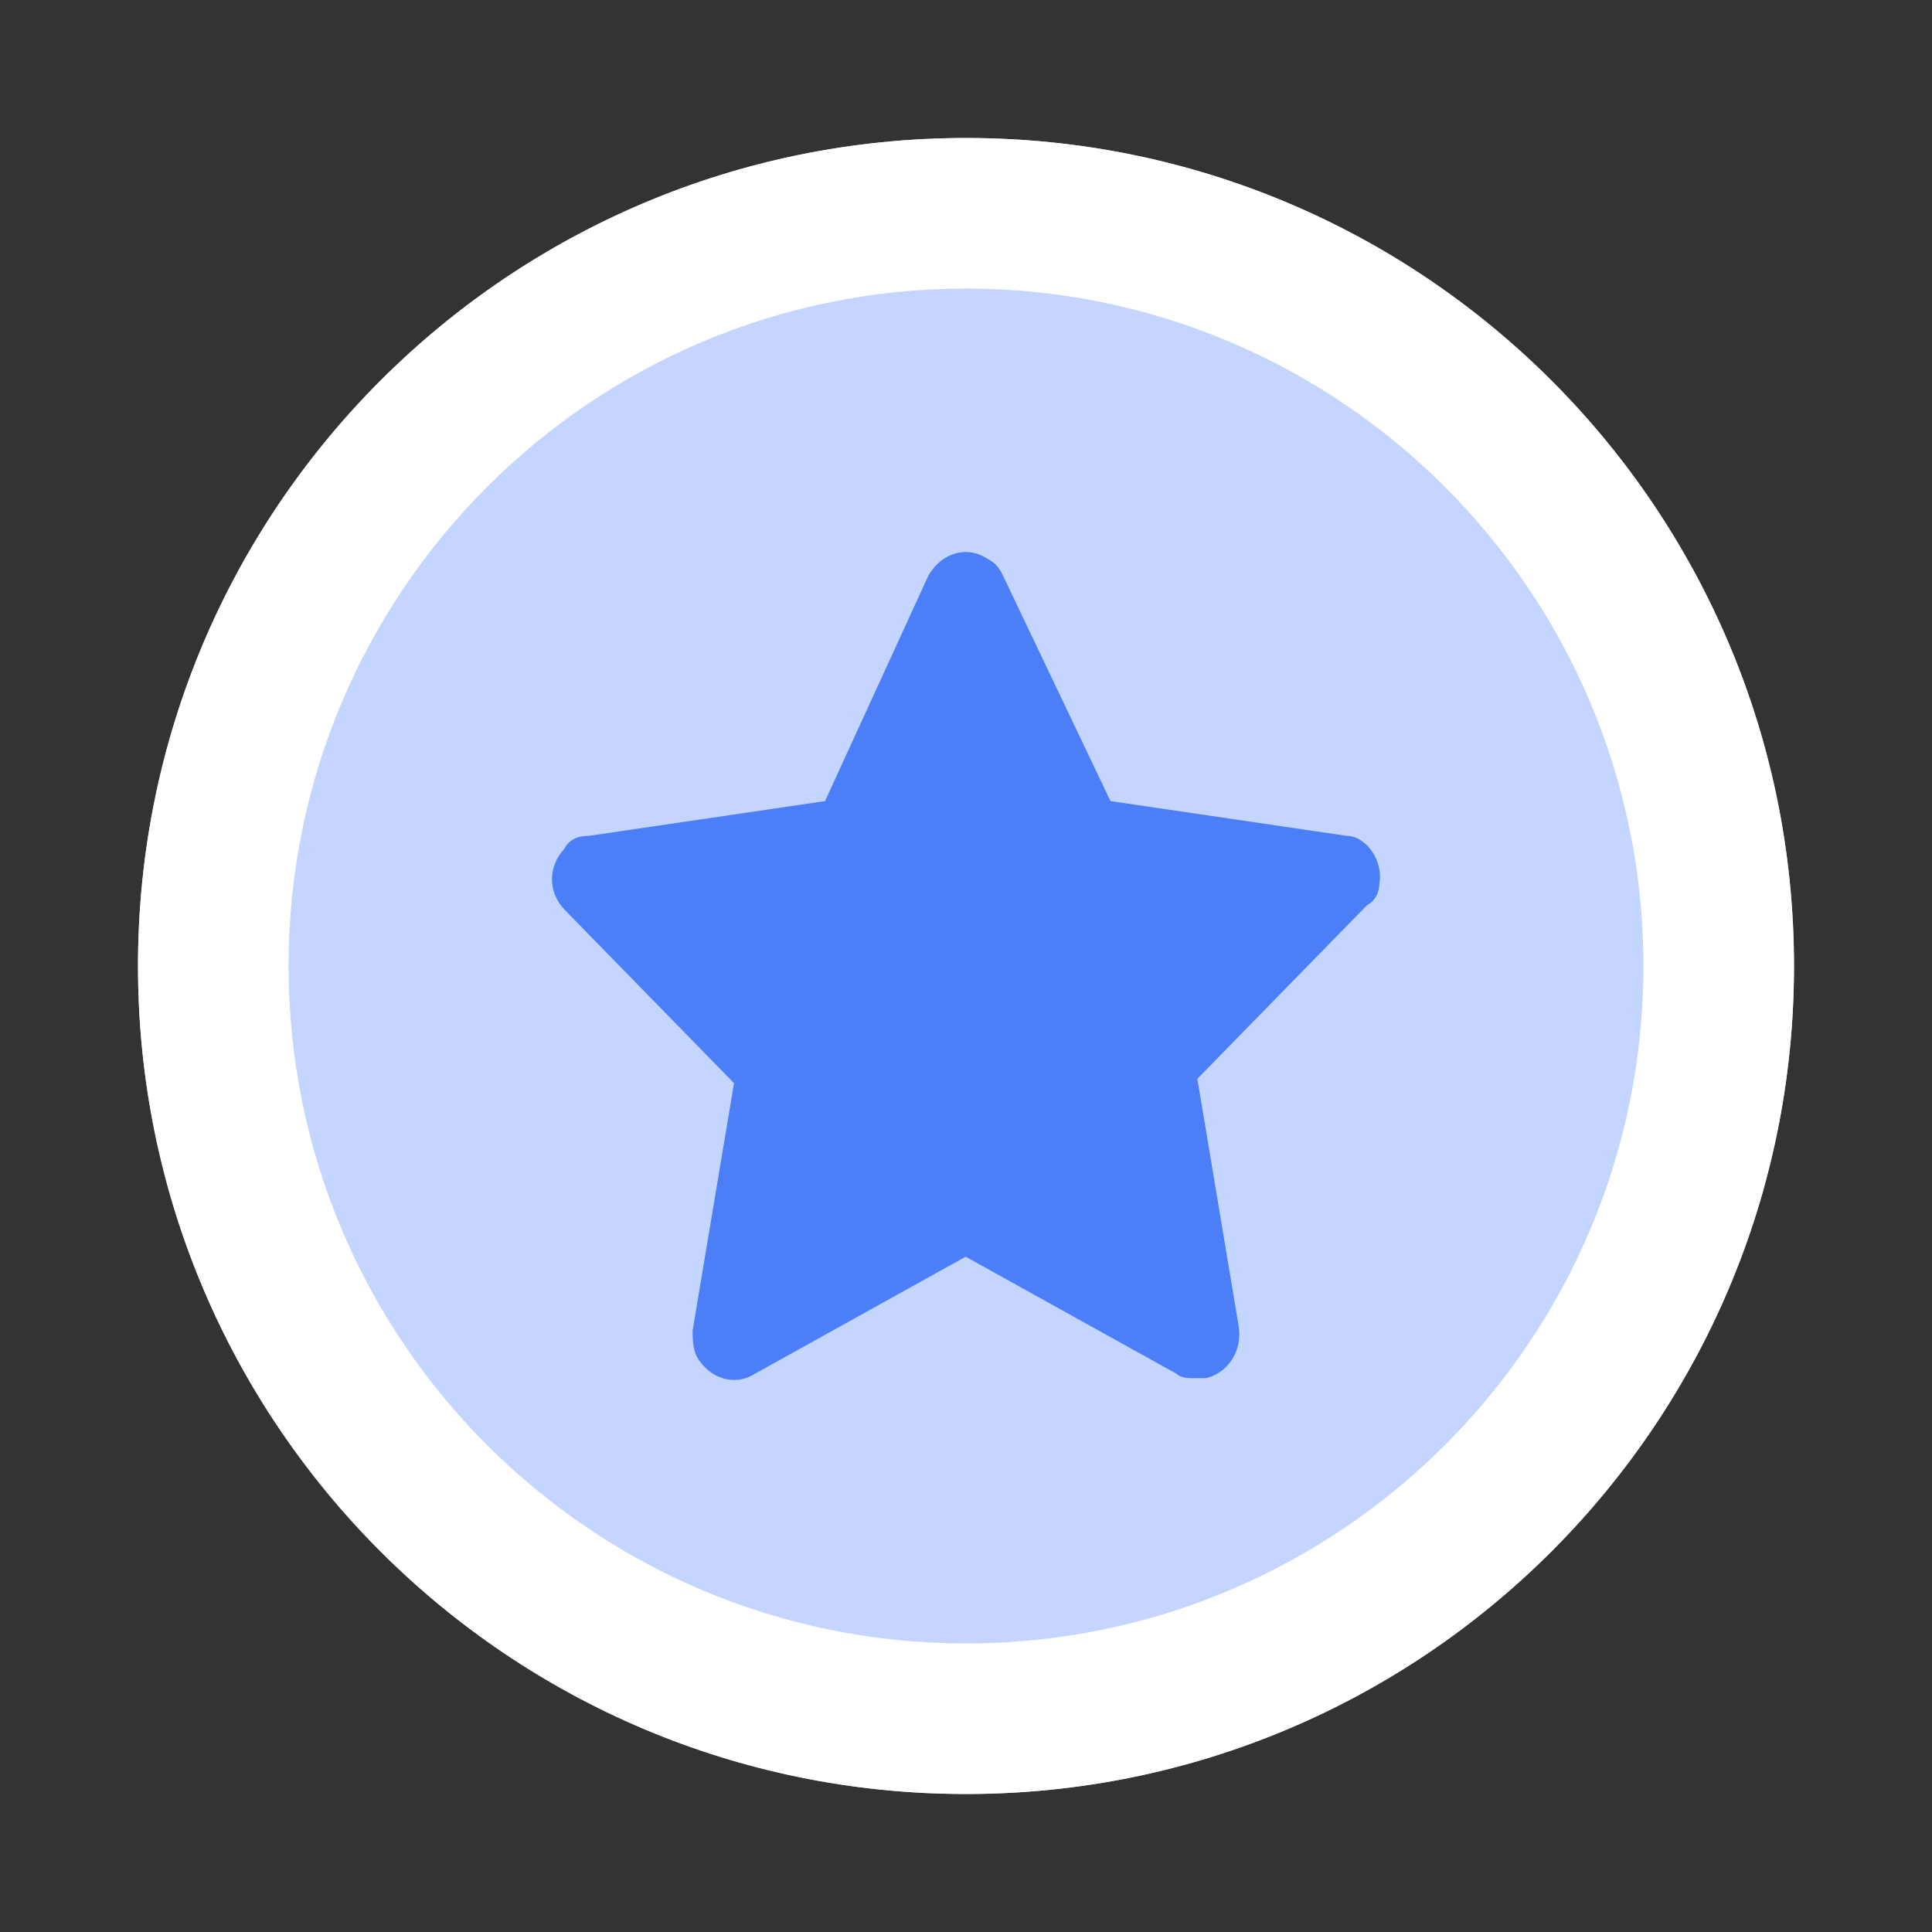 <svg width="28" height="28" viewBox="0 0 28 28" fill="none" xmlns="http://www.w3.org/2000/svg">
<rect x="0" y="0" width="28" height="28" fill="#333333" stroke="none"/>
<path d="M26 14C26 20.627 20.627 26 14 26C7.373 26 2 20.627 2 14C2 7.373 7.373 2 14 2C20.627 2 26 7.373 26 14Z" fill="#C4D6FF"/>
<path d="M23.818 14C23.818 8.578 19.422 4.182 14 4.182C8.578 4.182 4.182 8.578 4.182 14C4.182 19.422 8.578 23.818 14 23.818V26C7.373 26 2 20.627 2 14C2 7.373 7.373 2 14 2C20.627 2 26 7.373 26 14C26 20.627 20.627 26 14 26V23.818C19.422 23.818 23.818 19.422 23.818 14Z" fill="white"/>
<path d="M19.991 12.805C20.051 12.491 19.811 12.113 19.511 12.113L16.094 11.61L14.535 8.34C14.475 8.214 14.415 8.152 14.295 8.089C13.995 7.9 13.636 8.026 13.456 8.34L11.957 11.61L8.54 12.113C8.36 12.113 8.24 12.176 8.18 12.302C7.94 12.554 7.94 12.931 8.18 13.182L10.638 15.698L10.038 19.282C10.038 19.408 10.038 19.534 10.098 19.66C10.278 19.974 10.638 20.1 10.938 19.911L13.995 18.213L17.053 19.911C17.113 19.974 17.233 19.974 17.353 19.974C17.413 19.974 17.413 19.974 17.473 19.974C17.773 19.911 18.012 19.597 17.952 19.22L17.353 15.635L19.811 13.12C19.931 13.057 19.991 12.931 19.991 12.805Z" fill="#4C7FF7"/>
</svg>
